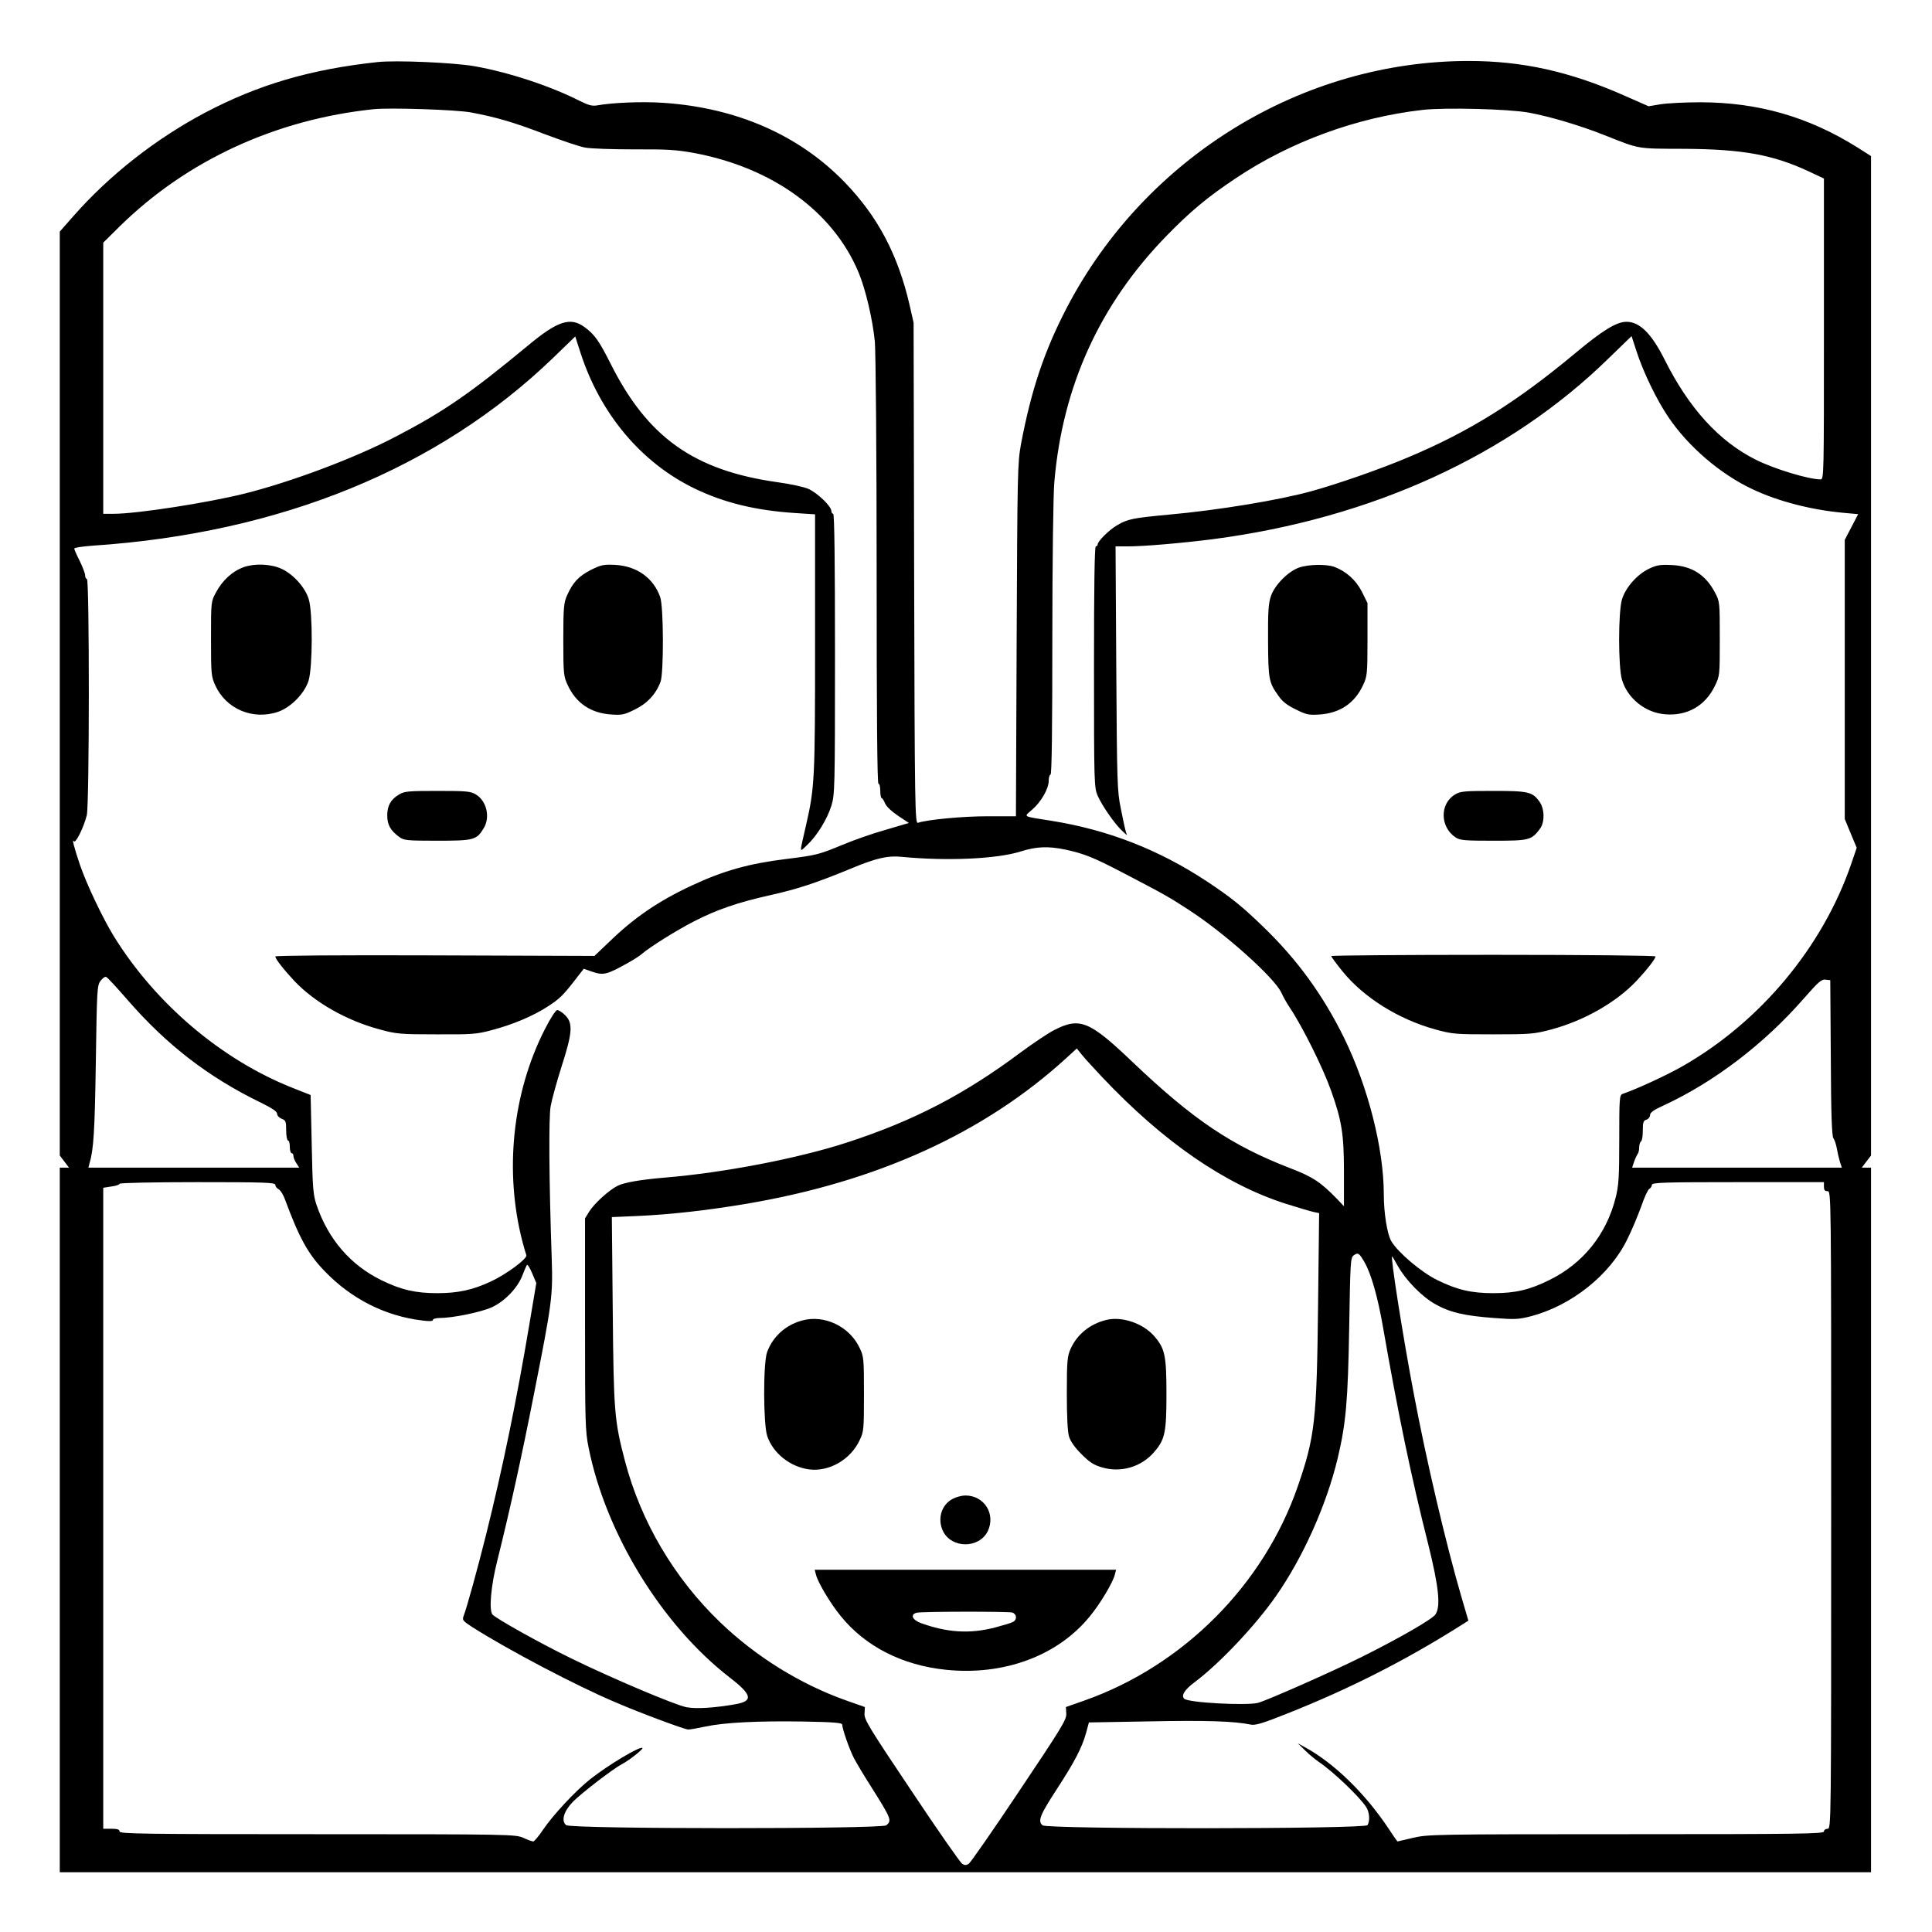 <?xml version="1.0" standalone="no"?>
<!DOCTYPE svg PUBLIC "-//W3C//DTD SVG 20010904//EN"
 "http://www.w3.org/TR/2001/REC-SVG-20010904/DTD/svg10.dtd">
<svg version="1.0" xmlns="http://www.w3.org/2000/svg"
 width="2048pt" height="2048pt" viewBox="0 0 2048 2048"
 preserveAspectRatio="xMidYMid meet">
<g transform="translate(0,2048) scale(0.192,-0.192)"
fill="#000000" stroke="none">
<path d="M2085 10324 c-372 -40 -660 -125 -954 -280 -273 -145 -527 -344 -728
-573 l-73 -83 0 -2551 0 -2550 26 -34 25 -33 -25 0 -26 0 0 -1945 0 -1945
5000 0 5000 0 0 1945 0 1945 -26 0 -25 0 25 33 26 34 0 2759 0 2759 -82 52
c-266 165 -540 244 -858 245 -85 0 -185 -5 -222 -11 l-66 -11 -134 59 c-301
133 -563 191 -859 191 -919 0 -1784 -530 -2218 -1360 -125 -240 -197 -454
-254 -755 -19 -105 -20 -152 -24 -1082 l-4 -973 -157 0 c-136 0 -329 -18 -384
-36 -16 -5 -18 72 -21 1378 l-3 1383 -22 97 c-64 278 -176 490 -359 679 -253
261 -597 411 -1001 438 -119 8 -281 1 -364 -14 -28 -5 -48 0 -98 25 -164 83
-393 158 -580 191 -112 20 -435 34 -535 23z m515 -278 c143 -27 238 -55 410
-121 91 -34 190 -68 220 -73 30 -6 152 -10 270 -10 182 1 233 -2 332 -20 434
-81 768 -324 908 -659 39 -93 78 -260 90 -382 5 -53 10 -621 10 -1268 0 -775
3 -1173 10 -1173 6 0 10 -18 10 -40 0 -22 4 -40 8 -40 4 0 12 -13 18 -28 7
-17 35 -44 72 -69 l60 -40 -129 -38 c-71 -20 -177 -57 -236 -82 -133 -55 -145
-58 -313 -79 -205 -25 -347 -65 -520 -146 -185 -86 -319 -178 -456 -311 l-82
-78 -881 3 c-522 2 -881 -1 -881 -6 0 -13 46 -72 104 -134 112 -119 289 -220
473 -269 91 -25 113 -27 313 -27 195 -1 223 1 304 23 115 30 232 79 312 132
64 41 85 62 158 157 l39 50 40 -14 c69 -24 84 -21 212 51 28 16 59 36 70 46
41 36 193 131 285 178 128 66 245 106 425 146 151 34 249 66 450 149 132 55
198 70 273 62 249 -24 523 -12 655 29 88 28 152 31 249 11 105 -23 153 -42
318 -128 228 -119 255 -134 365 -206 199 -129 473 -375 510 -457 10 -22 30
-58 45 -80 71 -106 184 -333 229 -460 59 -165 71 -242 71 -446 l0 -192 -37 39
c-91 94 -135 123 -257 170 -327 126 -539 269 -874 588 -237 226 -290 248 -431
176 -32 -16 -114 -71 -182 -121 -313 -234 -592 -379 -959 -499 -272 -89 -684
-168 -1010 -195 -132 -11 -224 -27 -260 -45 -49 -25 -127 -96 -156 -141 l-24
-39 0 -584 c0 -542 1 -591 20 -683 95 -474 405 -979 779 -1268 123 -95 131
-129 34 -147 -118 -21 -219 -27 -273 -17 -65 13 -410 159 -635 269 -167 81
-425 225 -437 244 -19 28 -7 161 28 298 68 273 133 566 202 918 100 505 105
541 98 750 -15 435 -17 776 -6 838 6 35 33 134 60 219 61 189 64 240 21 284
-16 16 -36 29 -44 29 -9 0 -38 -45 -70 -108 -178 -351 -223 -781 -123 -1169 9
-34 19 -69 22 -76 7 -19 -112 -107 -197 -146 -98 -46 -181 -64 -294 -64 -120
0 -200 18 -310 72 -169 83 -291 224 -356 411 -20 59 -23 89 -28 338 l-6 273
-96 38 c-394 155 -761 466 -992 841 -60 98 -148 283 -185 390 -32 94 -47 152
-34 132 9 -14 53 73 71 143 15 54 15 1305 1 1305 -5 0 -10 9 -10 20 0 11 -14
47 -30 80 -17 33 -30 63 -30 68 0 5 46 12 102 16 1036 69 1909 426 2543 1038
l121 117 28 -87 c109 -339 335 -609 630 -752 163 -79 339 -122 559 -136 l107
-7 0 -711 c0 -754 -2 -796 -50 -1006 -37 -163 -38 -150 5 -110 55 51 112 144
135 218 19 62 20 94 20 838 0 509 -3 774 -10 774 -5 0 -10 7 -10 15 0 27 -79
102 -128 123 -26 11 -101 27 -167 36 -464 65 -721 248 -926 659 -61 121 -87
158 -142 198 -78 57 -149 34 -313 -103 -319 -264 -464 -364 -729 -502 -227
-119 -580 -251 -837 -315 -205 -51 -593 -111 -720 -111 l-58 0 0 749 0 748 92
91 c371 364 862 590 1403 646 92 9 453 -3 535 -18z m5840 -1 c115 -21 284 -71
417 -124 200 -79 174 -75 443 -76 323 -2 490 -33 687 -125 l83 -39 0 -830 c0
-815 0 -831 -19 -831 -66 0 -256 58 -356 108 -204 102 -370 284 -505 554 -72
143 -137 208 -210 208 -55 0 -132 -47 -285 -175 -322 -268 -582 -431 -920
-573 -148 -63 -380 -144 -530 -186 -179 -50 -517 -106 -795 -131 -194 -18
-225 -24 -282 -58 -45 -26 -108 -89 -108 -107 0 -5 -4 -10 -10 -10 -7 0 -10
-228 -10 -664 0 -647 1 -666 20 -712 24 -55 95 -157 135 -194 l27 -25 -7 23
c-4 13 -16 69 -27 125 -20 96 -21 144 -25 775 l-4 672 64 0 c94 0 301 18 475
40 876 115 1635 462 2183 998 l127 123 27 -83 c37 -115 112 -270 176 -364 109
-162 287 -315 464 -398 141 -67 326 -115 507 -131 l77 -7 -37 -71 -37 -71 0
-770 0 -771 33 -80 33 -79 -31 -91 c-158 -458 -501 -869 -929 -1114 -89 -51
-254 -127 -333 -154 -17 -6 -18 -27 -18 -250 0 -210 -3 -255 -20 -323 -51
-203 -180 -363 -365 -454 -110 -55 -190 -73 -310 -73 -121 0 -200 18 -311 73
-86 42 -215 151 -252 213 -23 37 -42 157 -42 260 0 252 -87 593 -219 863 -117
238 -261 436 -452 619 -115 111 -174 158 -305 245 -265 175 -546 285 -859 335
-164 26 -154 20 -107 61 50 43 92 116 92 160 0 19 5 34 10 34 7 0 10 256 10
748 0 429 5 798 11 867 45 528 250 979 616 1356 134 138 230 218 388 323 301
201 667 335 1030 376 124 14 474 5 585 -15z m-7734 -4901 c214 -246 444 -424
732 -564 65 -32 92 -50 92 -63 0 -9 11 -22 25 -27 23 -9 25 -15 25 -65 0 -30
5 -55 10 -55 6 0 10 -16 10 -35 0 -19 5 -35 10 -35 6 0 10 -7 10 -15 0 -9 7
-27 16 -40 l16 -25 -582 0 -582 0 6 23 c23 77 29 176 35 557 6 404 7 426 26
451 11 15 25 25 31 22 7 -2 61 -61 120 -129z m9402 -318 c1 -307 6 -433 14
-443 6 -8 15 -33 19 -56 4 -23 12 -57 17 -74 l11 -33 -579 0 -579 0 11 33 c6
17 15 36 19 42 5 5 9 21 9 36 0 15 5 31 10 34 6 3 10 30 10 60 0 45 3 55 20
60 11 3 20 15 20 25 0 14 20 29 76 54 278 129 553 338 773 590 80 91 97 107
120 104 l26 -3 3 -429z m-4023 -106 c338 -358 678 -592 1013 -699 70 -22 140
-43 156 -46 l29 -6 -6 -517 c-7 -625 -17 -718 -112 -992 -188 -543 -631 -988
-1175 -1181 l-105 -37 2 -37 c2 -32 -26 -78 -260 -427 -144 -216 -270 -397
-279 -402 -13 -8 -23 -8 -35 0 -10 5 -136 186 -280 402 -234 349 -262 395
-260 427 l2 37 -105 37 c-253 90 -496 241 -694 431 -254 244 -438 556 -526
892 -58 222 -62 268 -67 829 l-5 516 139 6 c182 8 387 31 601 67 724 122 1315
391 1767 803 l60 55 30 -37 c16 -20 66 -74 110 -121z m-4565 -595 c0 -8 8 -19
18 -24 11 -6 27 -32 36 -58 78 -211 127 -300 218 -394 148 -154 336 -249 541
-273 38 -5 57 -4 57 3 0 6 17 11 38 11 72 0 227 32 287 59 72 33 144 108 170
178 10 26 21 51 24 56 4 4 17 -17 29 -46 l23 -54 -36 -214 c-73 -437 -150
-808 -241 -1174 -47 -188 -107 -406 -124 -449 -9 -24 -5 -28 45 -61 196 -125
577 -326 796 -418 137 -59 377 -148 398 -149 9 -1 51 7 94 16 108 23 292 32
545 28 164 -3 212 -7 212 -17 0 -23 38 -132 64 -184 15 -28 58 -101 98 -163
109 -173 113 -183 81 -209 -25 -21 -1742 -21 -1767 1 -29 23 -14 76 36 128 48
49 224 184 272 209 36 18 119 83 113 89 -12 12 -188 -93 -288 -172 -82 -65
-206 -198 -262 -281 -23 -34 -47 -63 -53 -63 -7 0 -31 9 -55 20 -43 19 -70 20
-1136 20 -965 0 -1093 2 -1093 15 0 11 -12 15 -45 15 l-45 0 0 1769 0 1770 45
7 c25 3 45 10 45 15 0 5 187 9 430 9 371 0 430 -2 430 -15z m8550 -10 c0 -18
5 -25 20 -25 20 0 20 -7 20 -1760 0 -1753 0 -1760 -20 -1760 -11 0 -20 -7 -20
-15 0 -13 -128 -15 -1092 -15 -1057 0 -1096 -1 -1176 -20 -46 -11 -85 -20 -86
-20 -2 0 -25 33 -51 73 -128 192 -299 359 -460 447 l-40 22 40 -39 c22 -22 56
-50 75 -63 80 -54 222 -189 262 -249 19 -28 23 -77 8 -101 -14 -22 -1768 -23
-1794 -1 -28 23 -14 57 77 197 99 152 140 230 163 312 l16 59 342 6 c308 6
461 1 552 -18 24 -5 66 7 198 60 344 136 657 295 962 488 l41 26 -39 133 c-84
288 -193 750 -263 1123 -59 310 -129 755 -119 755 1 0 16 -24 32 -54 45 -79
134 -170 207 -210 79 -45 160 -64 323 -76 116 -9 136 -8 206 10 222 59 433
226 529 422 26 51 60 134 78 183 17 50 37 94 45 98 8 4 14 15 14 22 0 13 67
15 475 15 l475 0 0 -25z m-2536 -418 c36 -63 72 -188 101 -354 83 -477 157
-834 251 -1205 58 -234 69 -342 39 -385 -19 -27 -196 -129 -404 -233 -171 -85
-524 -241 -576 -255 -66 -16 -385 1 -407 23 -18 18 2 50 60 93 137 103 335
313 447 474 150 215 279 503 341 763 45 190 56 313 63 720 6 361 7 385 25 398
24 17 30 13 60 -39z M1347 7536 c-64 -23 -119 -73 -155 -141 -27 -49 -27 -52
-27 -255 0 -195 1 -208 24 -258 59 -130 208 -193 347 -145 70 24 147 103 168
173 22 74 23 374 1 447 -19 65 -85 139 -150 169 -58 27 -147 31 -208 10z
M3262 7520 c-66 -34 -99 -68 -131 -140 -18 -40 -21 -66 -21 -245 0 -189 2
-203 24 -250 46 -100 127 -155 239 -163 61 -4 73 -2 133 28 68 33 116 85 141
153 18 51 17 413 -2 467 -37 106 -130 172 -250 178 -62 3 -77 0 -133 -28z
M2203 6280 c-46 -27 -65 -62 -65 -116 0 -51 18 -83 66 -118 25 -19 41 -21 210
-21 202 0 217 4 256 68 38 61 17 151 -42 187 -30 18 -50 20 -213 20 -161 0
-183 -2 -212 -20z M7172 7533 c-60 -21 -135 -97 -155 -157 -14 -40 -17 -87
-16 -245 1 -212 4 -232 56 -304 22 -33 49 -54 97 -77 60 -30 72 -32 133 -28
112 8 193 63 239 163 22 47 24 61 24 251 l0 201 -31 63 c-33 64 -86 112 -152
137 -45 16 -144 14 -195 -4z M9105 7527 c-66 -31 -131 -105 -150 -170 -21 -70
-21 -373 0 -443 30 -103 130 -183 239 -191 120 -10 220 46 273 155 28 57 28
58 28 262 0 203 0 205 -27 256 -51 97 -127 146 -238 151 -64 3 -83 0 -125 -20z
M8033 6280 c-85 -51 -83 -180 4 -237 24 -16 51 -18 209 -18 199 0 209 3 257
67 26 35 25 109 -3 148 -39 55 -61 60 -257 60 -159 0 -181 -2 -210 -20z M7350
5388 c0 -4 27 -41 61 -83 117 -145 310 -266 514 -322 95 -26 111 -27 320 -27
207 0 226 2 320 27 182 49 359 150 471 269 58 62 104 121 104 134 0 5 -367 9
-895 9 -492 0 -895 -3 -895 -7z M4428 3376 c-92 -25 -162 -90 -193 -175 -22
-63 -21 -398 1 -463 32 -95 127 -170 231 -184 111 -14 229 54 279 161 23 47
24 61 24 255 0 195 -1 207 -24 255 -56 119 -196 185 -318 151z M6107 3379
c-89 -22 -160 -79 -196 -159 -18 -40 -21 -66 -21 -244 0 -127 4 -214 12 -240
8 -27 32 -61 69 -98 45 -45 68 -60 114 -73 104 -31 218 3 288 86 59 68 67 108
67 319 0 211 -8 251 -66 318 -61 72 -180 113 -267 91z M5261 2392 c-63 -32
-87 -110 -55 -178 47 -98 201 -98 248 0 44 94 -20 196 -124 196 -19 0 -50 -8
-69 -18z M4505 1973 c10 -42 80 -160 137 -229 135 -167 339 -271 578 -296 322
-34 621 77 798 296 57 69 127 187 137 229 l7 27 -832 0 -832 0 7 -27z m1083
-209 c26 -8 29 -39 5 -52 -10 -6 -55 -19 -100 -31 -139 -36 -264 -28 -410 25
-48 18 -59 49 -20 57 35 7 499 7 525 1z"/>
</g>
</svg>
